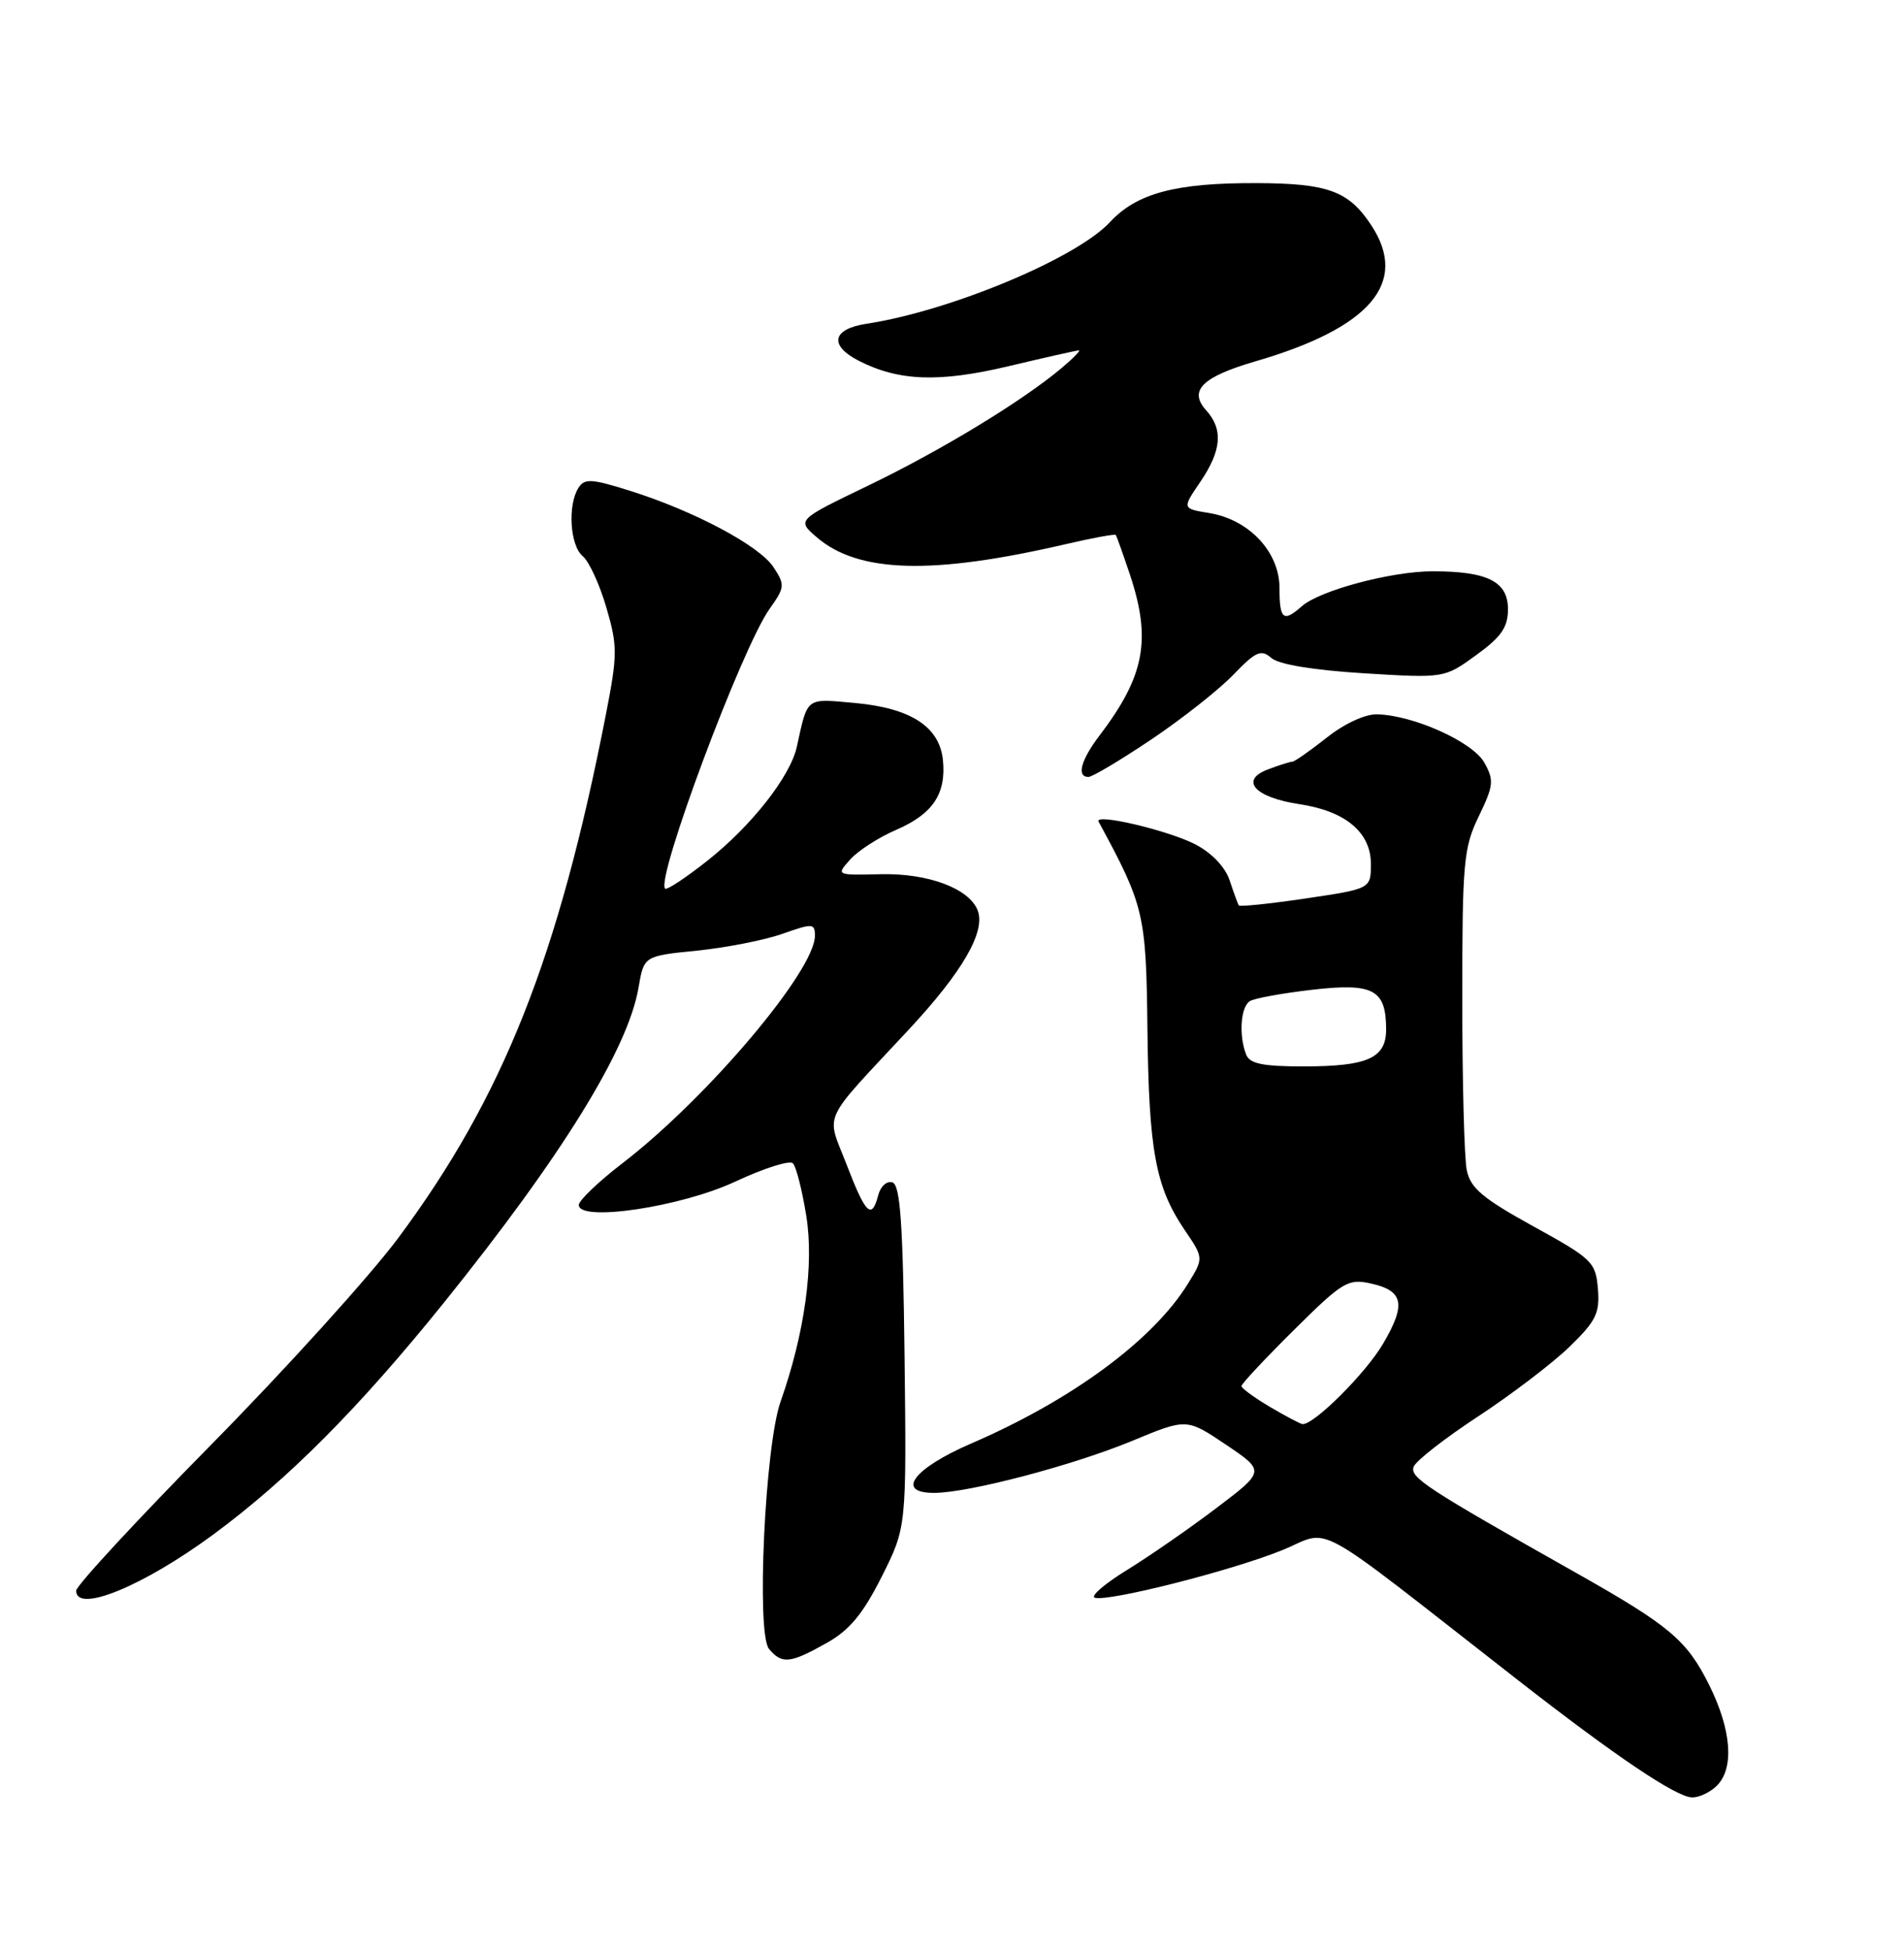 <?xml version="1.0" encoding="UTF-8" standalone="no"?>
<!DOCTYPE svg PUBLIC "-//W3C//DTD SVG 1.1//EN" "http://www.w3.org/Graphics/SVG/1.1/DTD/svg11.dtd" >
<svg xmlns="http://www.w3.org/2000/svg" xmlns:xlink="http://www.w3.org/1999/xlink" version="1.1" viewBox="0 0 250 256">
 <g >
 <path fill="currentColor"
d=" M 225.43 234.43 C 227.74 232.12 227.35 227.09 224.40 221.17 C 221.48 215.32 219.22 213.42 207.00 206.52 C 187.22 195.36 185.08 193.96 185.62 192.55 C 185.91 191.78 189.73 188.80 194.11 185.93 C 198.48 183.06 203.87 178.95 206.09 176.80 C 209.57 173.42 210.07 172.39 209.81 169.20 C 209.52 165.69 209.07 165.26 201.34 161.00 C 194.66 157.32 193.07 155.97 192.59 153.62 C 192.26 152.04 192.00 141.95 192.00 131.19 C 192.00 113.18 192.17 111.28 194.17 107.16 C 196.12 103.12 196.19 102.43 194.89 100.11 C 193.37 97.40 185.64 93.91 180.84 93.78 C 179.26 93.73 176.53 94.99 174.19 96.85 C 172.00 98.58 169.97 100.00 169.67 100.00 C 169.37 100.00 167.93 100.46 166.46 101.02 C 162.72 102.44 164.78 104.69 170.59 105.57 C 176.65 106.47 180.00 109.27 180.00 113.41 C 180.00 116.68 180.00 116.68 171.45 117.95 C 166.74 118.65 162.78 119.06 162.65 118.86 C 162.53 118.66 161.99 117.19 161.46 115.59 C 160.87 113.82 159.12 111.98 156.95 110.85 C 153.37 109.00 143.62 106.71 144.25 107.87 C 150.24 118.91 150.49 119.99 150.66 135.07 C 150.84 151.05 151.73 155.84 155.53 161.45 C 158.06 165.17 158.06 165.17 155.97 168.54 C 151.39 175.95 140.74 183.80 127.51 189.51 C 119.92 192.79 117.52 196.01 122.68 195.99 C 127.19 195.98 140.88 192.38 148.66 189.16 C 155.81 186.19 155.81 186.19 160.97 189.66 C 166.12 193.13 166.12 193.13 159.73 197.97 C 156.22 200.63 150.94 204.29 148.00 206.10 C 145.06 207.90 143.15 209.55 143.75 209.75 C 145.46 210.32 161.62 206.23 168.28 203.54 C 175.06 200.81 171.37 198.78 199.27 220.54 C 212.09 230.54 220.10 235.94 222.18 235.97 C 223.10 235.99 224.56 235.29 225.43 234.43 Z  M 108.50 215.72 C 111.54 214.02 113.28 211.93 115.77 206.99 C 119.03 200.50 119.03 200.50 118.77 178.08 C 118.56 160.62 118.21 155.57 117.18 155.23 C 116.46 154.99 115.62 155.73 115.32 156.89 C 114.46 160.18 113.68 159.43 111.17 152.91 C 108.47 145.91 107.64 147.72 119.34 135.15 C 126.39 127.58 129.44 122.30 128.37 119.52 C 127.26 116.64 121.86 114.62 115.64 114.77 C 109.77 114.91 109.77 114.91 111.64 112.83 C 112.66 111.68 115.38 109.93 117.68 108.94 C 122.48 106.86 124.25 104.22 123.81 99.80 C 123.37 95.41 119.60 92.96 112.26 92.29 C 105.72 91.70 106.08 91.42 104.62 98.06 C 103.77 101.93 98.66 108.43 92.89 112.99 C 90.06 115.23 87.55 116.89 87.33 116.66 C 86.07 115.40 97.41 85.04 101.05 79.93 C 103.05 77.12 103.09 76.78 101.57 74.47 C 99.72 71.64 91.13 67.07 82.68 64.42 C 77.65 62.84 76.75 62.79 75.95 64.05 C 74.51 66.32 74.84 71.62 76.51 73.01 C 77.34 73.70 78.74 76.74 79.62 79.77 C 81.10 84.84 81.09 85.94 79.54 93.88 C 73.32 125.71 66.06 143.99 52.31 162.50 C 48.63 167.45 37.61 179.63 27.81 189.58 C 18.01 199.52 10.00 208.18 10.00 208.83 C 10.00 211.85 18.78 208.25 28.00 201.46 C 37.83 194.21 47.16 184.83 58.30 171.00 C 73.77 151.79 82.47 137.71 83.84 129.66 C 84.55 125.50 84.55 125.50 91.53 124.80 C 95.36 124.41 100.41 123.42 102.75 122.59 C 106.71 121.19 107.00 121.21 107.00 122.85 C 107.00 127.44 92.88 144.13 81.76 152.69 C 78.59 155.12 76.00 157.60 76.00 158.19 C 76.00 160.46 89.45 158.45 96.57 155.11 C 100.30 153.37 103.69 152.29 104.11 152.72 C 104.54 153.15 105.33 156.27 105.87 159.65 C 106.90 166.07 105.65 175.07 102.48 184.04 C 100.44 189.84 99.29 214.44 100.97 216.47 C 102.66 218.50 103.75 218.39 108.50 215.72 Z  M 151.17 97.08 C 155.20 94.37 160.05 90.55 161.93 88.59 C 164.90 85.51 165.58 85.21 166.93 86.38 C 167.91 87.23 172.45 87.98 179.07 88.39 C 189.64 89.04 189.64 89.04 193.82 86.01 C 197.13 83.61 198.00 82.36 198.00 79.97 C 198.00 76.35 195.32 75.00 188.12 75.00 C 182.68 75.00 173.26 77.52 170.92 79.60 C 168.50 81.74 168.00 81.33 168.00 77.19 C 168.00 72.46 164.00 68.20 158.76 67.35 C 155.21 66.77 155.21 66.77 157.61 63.25 C 160.41 59.12 160.63 56.36 158.36 53.85 C 156.04 51.28 157.85 49.48 164.80 47.45 C 179.95 43.05 185.02 37.10 180.05 29.57 C 177.09 25.07 174.37 24.07 165.00 24.04 C 154.37 24.00 149.27 25.36 145.74 29.16 C 141.34 33.91 124.80 40.82 113.75 42.51 C 109.26 43.20 108.82 45.34 112.75 47.36 C 118.02 50.05 123.30 50.24 132.45 48.07 C 137.24 46.93 141.38 46.00 141.66 46.00 C 141.93 46.00 140.88 47.07 139.33 48.37 C 134.13 52.72 123.59 59.12 114.06 63.72 C 104.61 68.27 104.61 68.27 107.25 70.54 C 112.70 75.23 122.41 75.50 139.84 71.46 C 143.39 70.63 146.39 70.08 146.50 70.23 C 146.62 70.38 147.45 72.72 148.36 75.43 C 151.21 83.99 150.31 88.75 144.35 96.59 C 141.91 99.80 141.33 102.00 142.92 102.00 C 143.42 102.00 147.13 99.79 151.17 97.08 Z  M 166.76 184.71 C 164.70 183.49 163.02 182.26 163.01 181.97 C 163.00 181.68 166.10 178.37 169.88 174.62 C 176.26 168.29 177.00 167.84 179.95 168.49 C 184.29 169.44 184.66 171.20 181.60 176.41 C 179.33 180.28 172.51 187.08 171.02 186.96 C 170.73 186.93 168.82 185.92 166.76 184.71 Z  M 163.61 138.42 C 162.64 135.89 162.90 132.18 164.11 131.43 C 164.72 131.05 168.44 130.38 172.36 129.93 C 180.35 129.02 182.00 129.92 182.00 135.16 C 182.00 138.91 179.57 140.00 171.17 140.00 C 165.75 140.00 164.08 139.65 163.61 138.42 Z "/>
</g>
</svg>